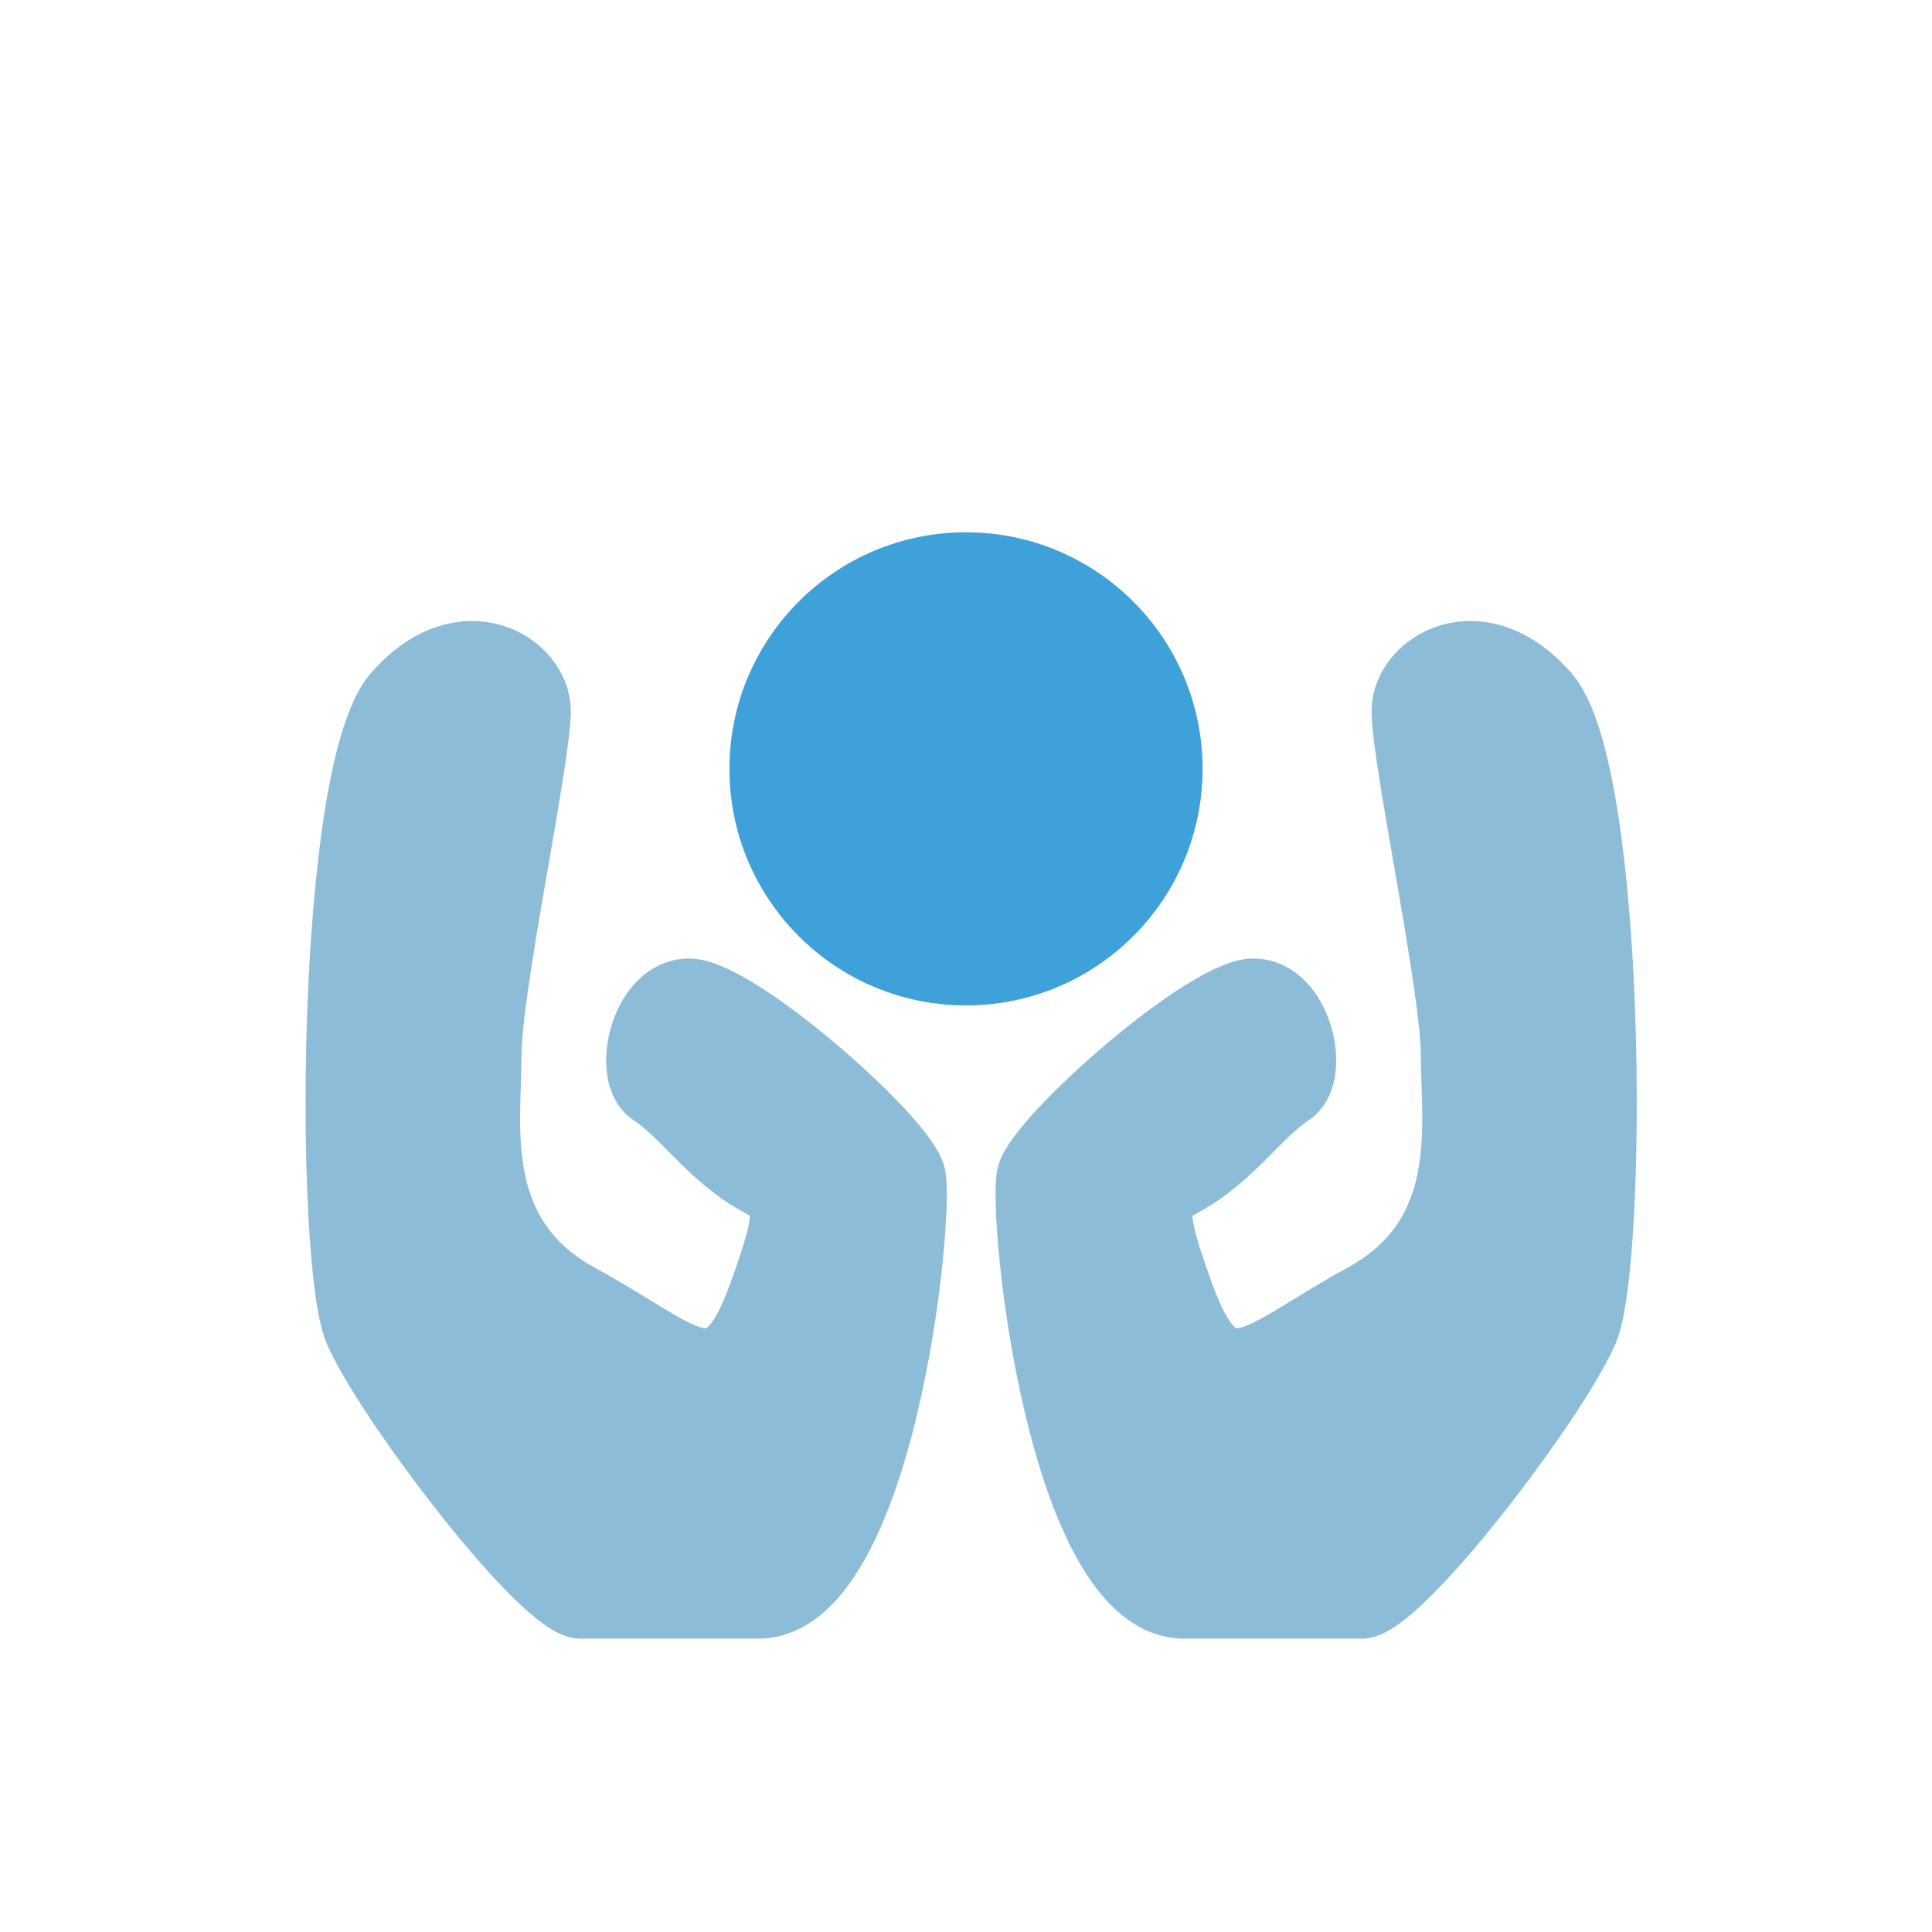 <svg width="98" height="98" viewBox="0 0 98 98" fill="none" xmlns="http://www.w3.org/2000/svg">
<circle cx="49" cy="39" r="12" fill="#3FA1D9"/>
<path d="M80.573 67.561C79.073 71.06 71.073 81.62 69.073 81.62H60.073C53.573 81.62 51.573 61.502 52.073 59.561C52.573 57.62 61.073 50.12 63.573 50.12C66.073 50.12 67.073 54.56 65.573 55.56C64.073 56.56 63.073 58.12 61.073 59.561C59.073 61.002 58.073 60.12 60.073 65.62C62.073 71.12 63.573 68.62 69.073 65.62C74.573 62.62 73.573 57.061 73.573 53.561C73.573 50.06 71.073 38.56 71.073 36.061C71.073 33.561 75.073 31.12 78.573 35.12C82.073 39.12 82.073 64.061 80.573 67.561Z" fill="#8CBCD8" stroke="#8CBCD8" stroke-width="3"/>
<path d="M17.952 67.561C19.452 71.06 27.452 81.62 29.452 81.62H38.452C44.952 81.62 46.952 61.502 46.452 59.561C45.952 57.62 37.452 50.12 34.952 50.12C32.452 50.12 31.452 54.56 32.952 55.56C34.452 56.56 35.452 58.12 37.452 59.561C39.452 61.002 40.452 60.12 38.452 65.62C36.452 71.12 34.952 68.62 29.452 65.62C23.952 62.62 24.952 57.061 24.952 53.561C24.952 50.06 27.452 38.56 27.452 36.061C27.452 33.561 23.452 31.12 19.952 35.12C16.452 39.12 16.452 64.061 17.952 67.561Z" fill="#8CBCD8" stroke="#8CBCD8" stroke-width="3"/>
</svg>
